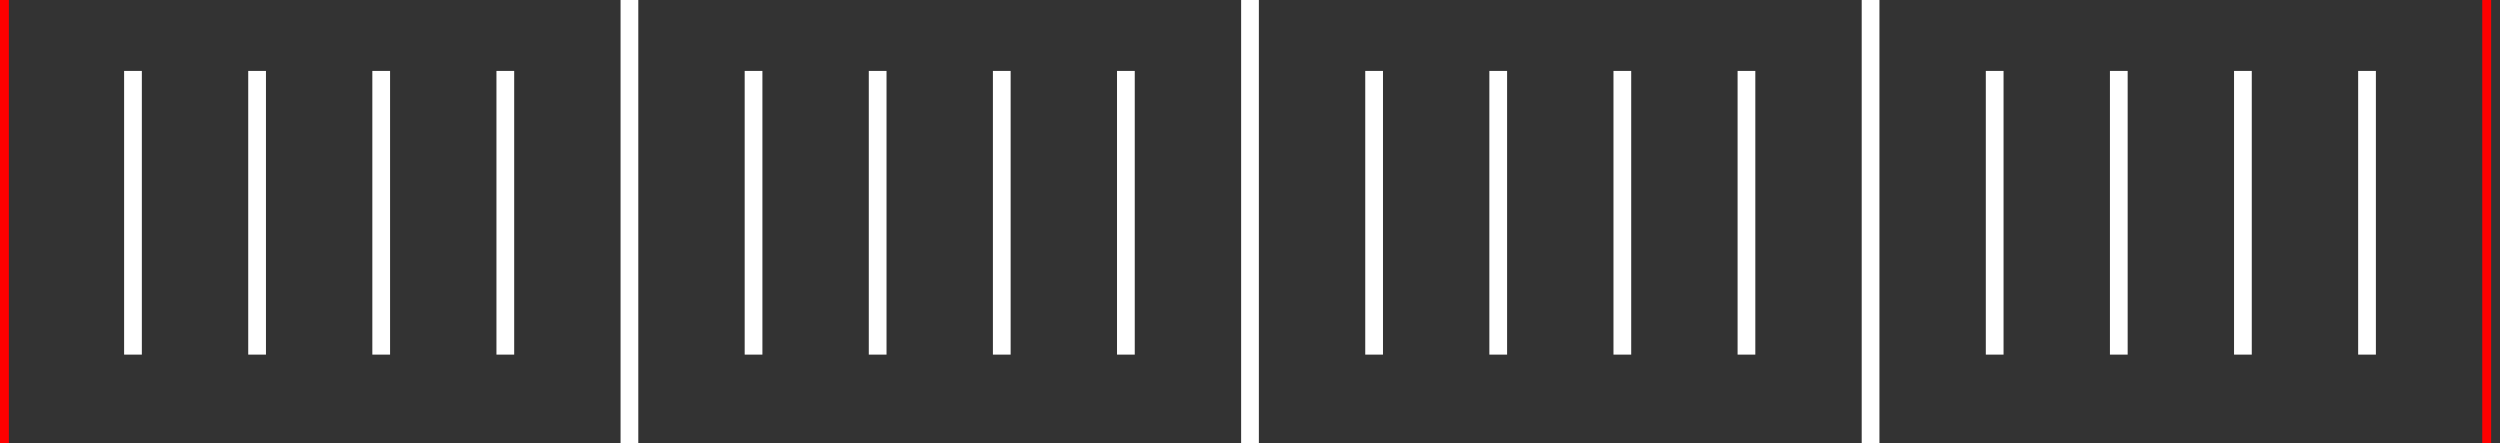 <svg width="141" height="25" viewBox="0 0 141 25" fill="none" xmlns="http://www.w3.org/2000/svg">
<rect x="0" y="0" width="141" height="25" fill="#333333" stroke="none"/>
<rect x="7" y="4" width="1" height="16" fill="white"/>
<rect x="14" y="4" width="1" height="16" fill="white"/>
<rect x="21" y="4" width="1" height="16" fill="white"/>
<rect x="28" y="4" width="1" height="16" fill="white"/>
<rect x="35" width="1" height="25" fill="white"/>
<rect width="0.5" height="25" fill="#FE0000"/>
<rect x="77" y="4" width="1" height="16" fill="white"/>
<rect x="84" y="4" width="1" height="16" fill="white"/>
<rect x="91" y="4" width="1" height="16" fill="white"/>
<rect x="98" y="4" width="1" height="16" fill="white"/>
<rect x="112" y="4" width="1" height="16" fill="white"/>
<rect x="119" y="4" width="1" height="16" fill="white"/>
<rect x="126" y="4" width="1" height="16" fill="white"/>
<rect x="133" y="4" width="1" height="16" fill="white"/>
<rect x="105" width="1" height="25" fill="white"/>
<rect x="140" width="0.5" height="25" fill="#FF0000"/>
<rect x="42" y="4" width="1" height="16" fill="white"/>
<rect x="49" y="4" width="1" height="16" fill="white"/>
<rect x="56" y="4" width="1" height="16" fill="white"/>
<rect x="63" y="4" width="1" height="16" fill="white"/>
<rect x="70" width="1" height="25" fill="white"/>
</svg>
